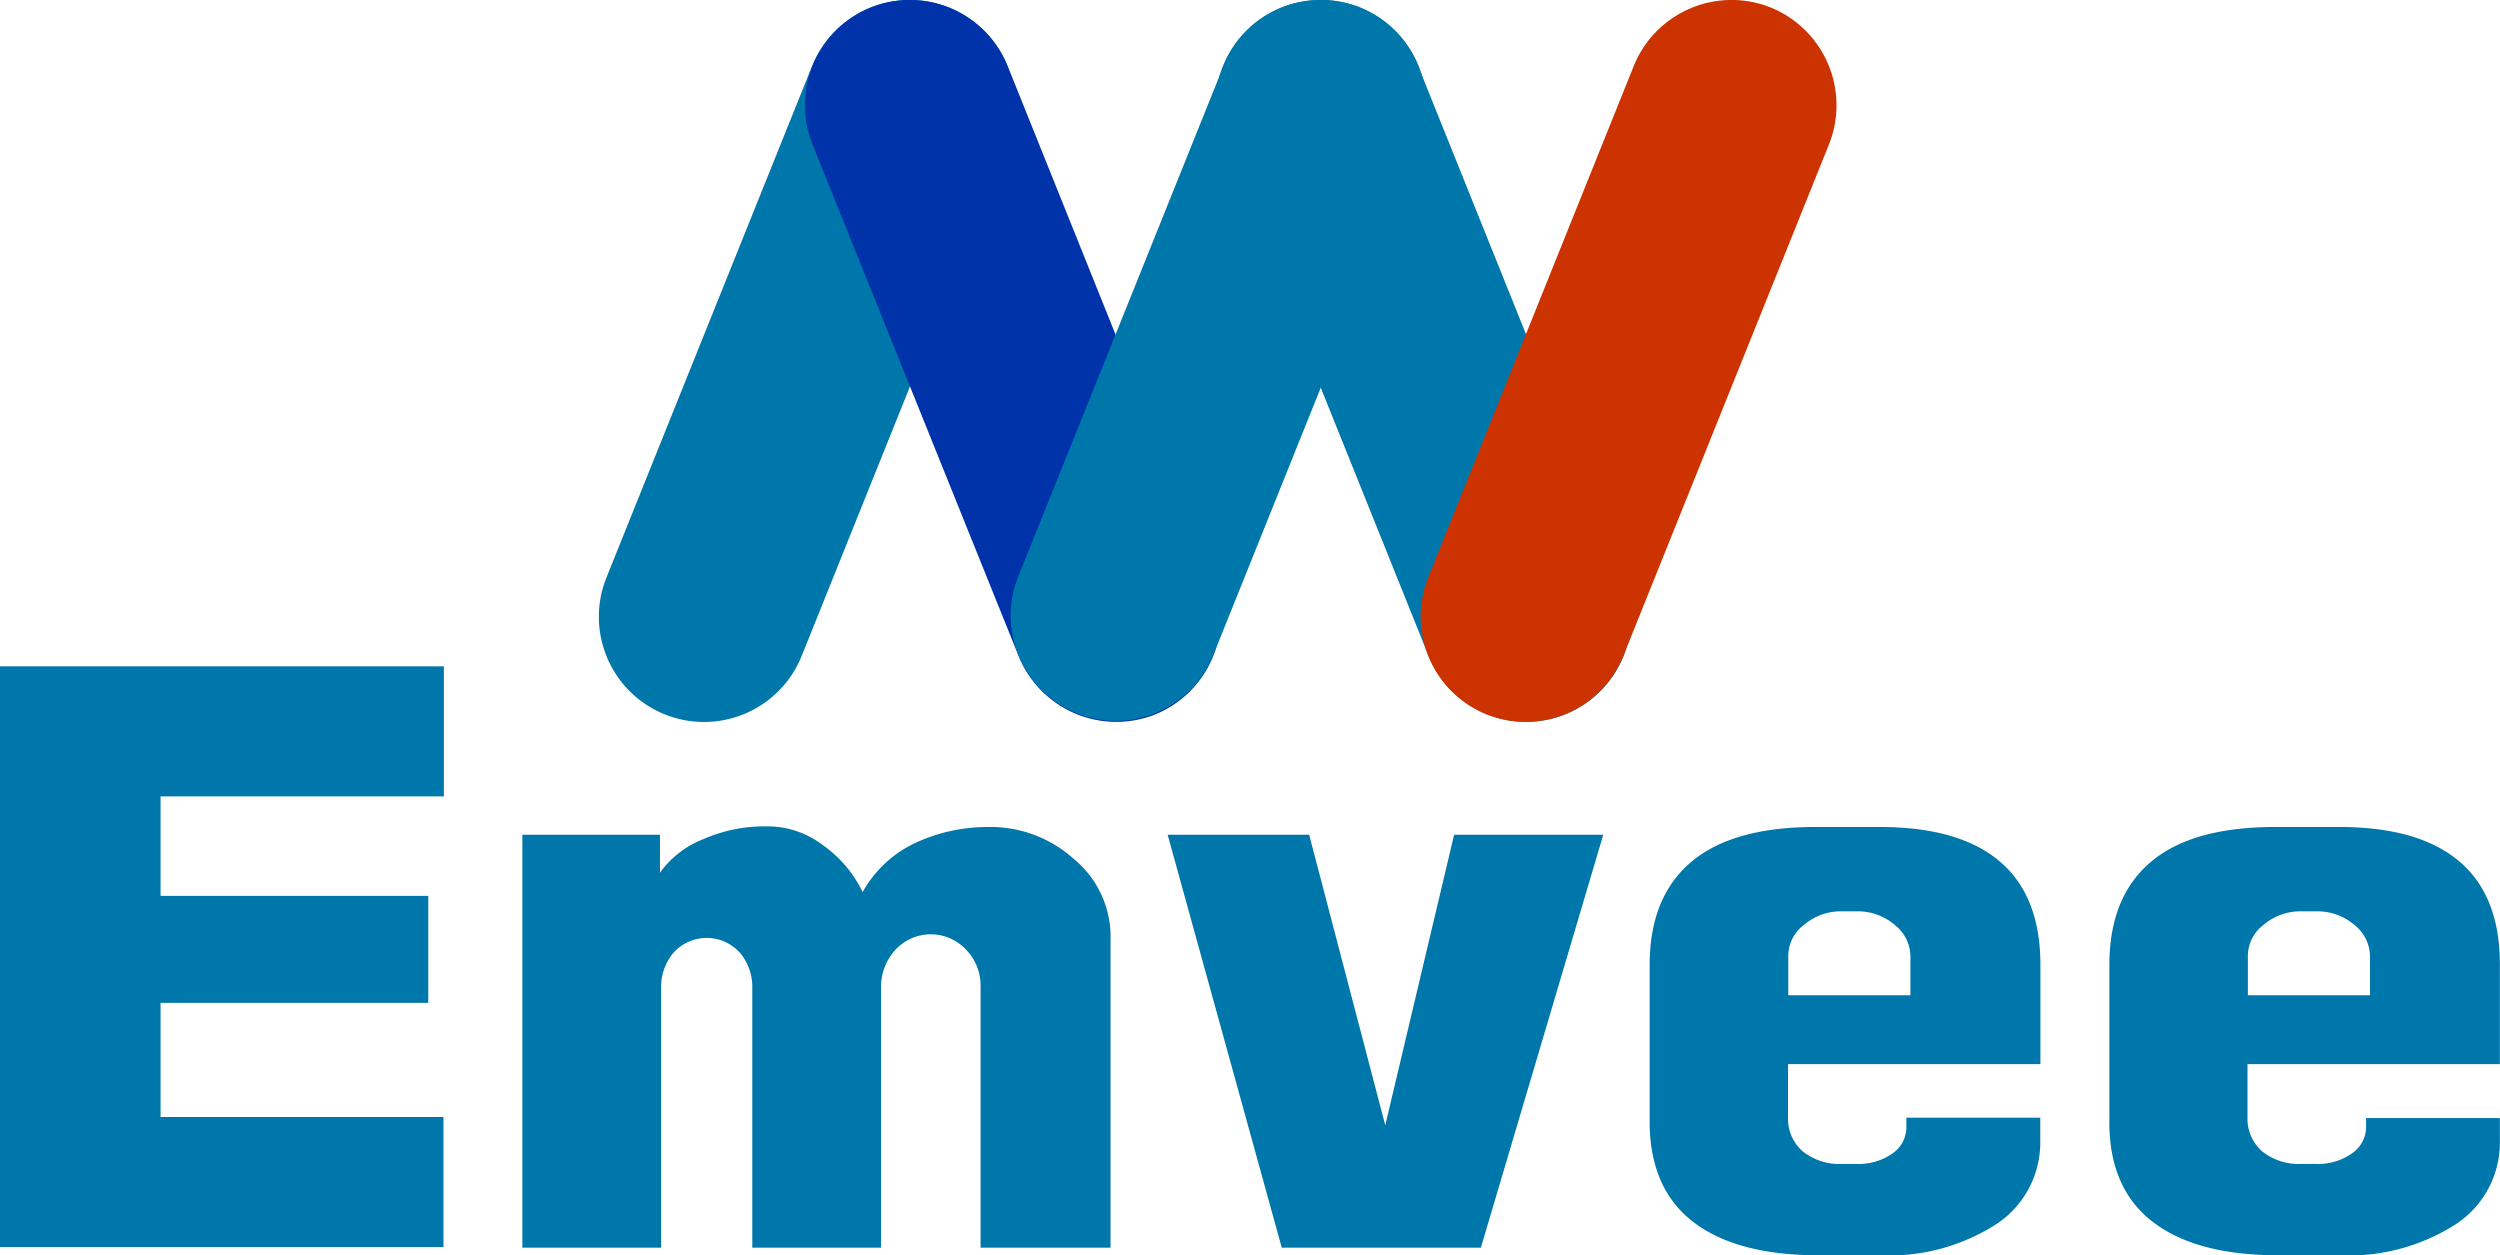 <svg id="Page_8" data-name="Page 8" xmlns="http://www.w3.org/2000/svg" viewBox="0 0 197.13 98.99"><defs><style>.cls-1,.cls-2{fill:#0077AA;}.cls-2,.cls-3,.cls-4{fill-rule:evenodd;}.cls-3{fill:#0033AA;}.cls-4{fill:#CC3300;}.cls-5{fill:none;}</style></defs><title>logo</title><path class="cls-1" d="M184.91,84.94h9.65v-3a3.19,3.19,0,0,0-1.21-2.53,4.48,4.48,0,0,0-3-1.09h-1.21a4.47,4.47,0,0,0-3,1.09,3.06,3.06,0,0,0-1.21,2.53v3Zm2.41,20.5q-6.57,0-10-2.72t-3.31-8.14V82.53q0-5.37,3.31-8.14t10-2.72h4.82q6.27,0,9.47,2.72t3.19,8.14v7.84h-19.9v4.22a3.4,3.4,0,0,0,1.15,2.65,4.62,4.62,0,0,0,3.07,1h1.21a4.63,4.63,0,0,0,2.83-.85,2.53,2.53,0,0,0,1.09-2.17v-0.6h10.55V96.4a7.71,7.71,0,0,1-3.44,6.57,15.66,15.66,0,0,1-9.23,2.47h-4.82Zm-38.65-20.5h9.65v-3a3.19,3.19,0,0,0-1.21-2.53,4.48,4.48,0,0,0-3-1.09h-1.21a4.47,4.47,0,0,0-3,1.09,3.07,3.07,0,0,0-1.21,2.53v3Zm2.41,20.5q-6.58,0-10-2.72t-3.32-8.14V82.53q0-5.37,3.32-8.14t10-2.72h4.82q6.27,0,9.47,2.72t3.2,8.14v7.84h-19.9v4.22a3.4,3.4,0,0,0,1.15,2.65,4.63,4.63,0,0,0,3.07,1h1.21a4.65,4.65,0,0,0,2.84-.85A2.53,2.53,0,0,0,158,95.19v-0.6h10.56V96.4a7.72,7.72,0,0,1-3.44,6.57,15.65,15.65,0,0,1-9.23,2.47h-4.82Zm-42.33-.6-9-32.56h11.16l6,22.91,5.43-22.91h11.76l-9.65,32.56H108.75Zm-59.88,0V72.28H59.72v3a7.57,7.57,0,0,1,3.44-2.66,12,12,0,0,1,5-1,7.16,7.16,0,0,1,4.28,1.39A9.72,9.72,0,0,1,75.7,76.8a9.28,9.28,0,0,1,4-3.8,13.52,13.52,0,0,1,5.91-1.33,9.79,9.79,0,0,1,6.75,2.53,7.93,7.93,0,0,1,2.89,5.91v24.73H85V84.34a4.07,4.07,0,0,0-1.15-3,3.79,3.79,0,0,0-5.55,0,4.32,4.32,0,0,0-1.15,3v20.5H67V84.34a4.16,4.16,0,0,0-1-2.78,3.52,3.52,0,0,0-5.19,0,4.16,4.16,0,0,0-1,2.78v20.5H48.87Zm-41.19,0V59h35V69.26H20.34V77.1H41.45v8.44H20.34v9H42.65v10.25h-35Z" transform="translate(-7.68 -6.46)"/><path class="cls-2" d="M82.51,7.05h0a8.31,8.31,0,0,1,4.6,10.79L70.89,58.19A8.29,8.29,0,0,1,55.5,52L71.72,11.65a8.31,8.31,0,0,1,10.78-4.6" transform="translate(-7.68 -6.46)"/><path class="cls-3" d="M76.34,7.05h0a8.32,8.32,0,0,0-4.6,10.79L88,58.19a8.31,8.31,0,0,0,10.78,4.6h0A8.31,8.31,0,0,0,103.34,52L87.13,11.65a8.32,8.32,0,0,0-10.79-4.6" transform="translate(-7.68 -6.46)"/><path class="cls-2" d="M114.94,7.05h0a8.31,8.31,0,0,1,4.6,10.79L103.32,58.19A8.29,8.29,0,0,1,87.94,52l16.22-40.35a8.32,8.32,0,0,1,10.79-4.6" transform="translate(-7.68 -6.46)"/><path class="cls-2" d="M108.71,7.05h0a8.32,8.32,0,0,0-4.6,10.79l16.22,40.35a8.31,8.31,0,0,0,10.78,4.6h0A8.32,8.32,0,0,0,135.72,52L119.5,11.65a8.32,8.32,0,0,0-10.79-4.6" transform="translate(-7.68 -6.46)"/><path class="cls-4" d="M147.3,7.05h0a8.32,8.32,0,0,1,4.6,10.79L135.68,58.19a8.31,8.31,0,0,1-10.78,4.6h0A8.32,8.32,0,0,1,120.29,52l16.22-40.35a8.32,8.32,0,0,1,10.79-4.6" transform="translate(-7.68 -6.46)"/><path class="cls-5" d="M-574.17,162.33" transform="translate(-7.68 -6.46)"/><path class="cls-5" d="M-1764.72,162.33" transform="translate(-7.68 -6.46)"/></svg>